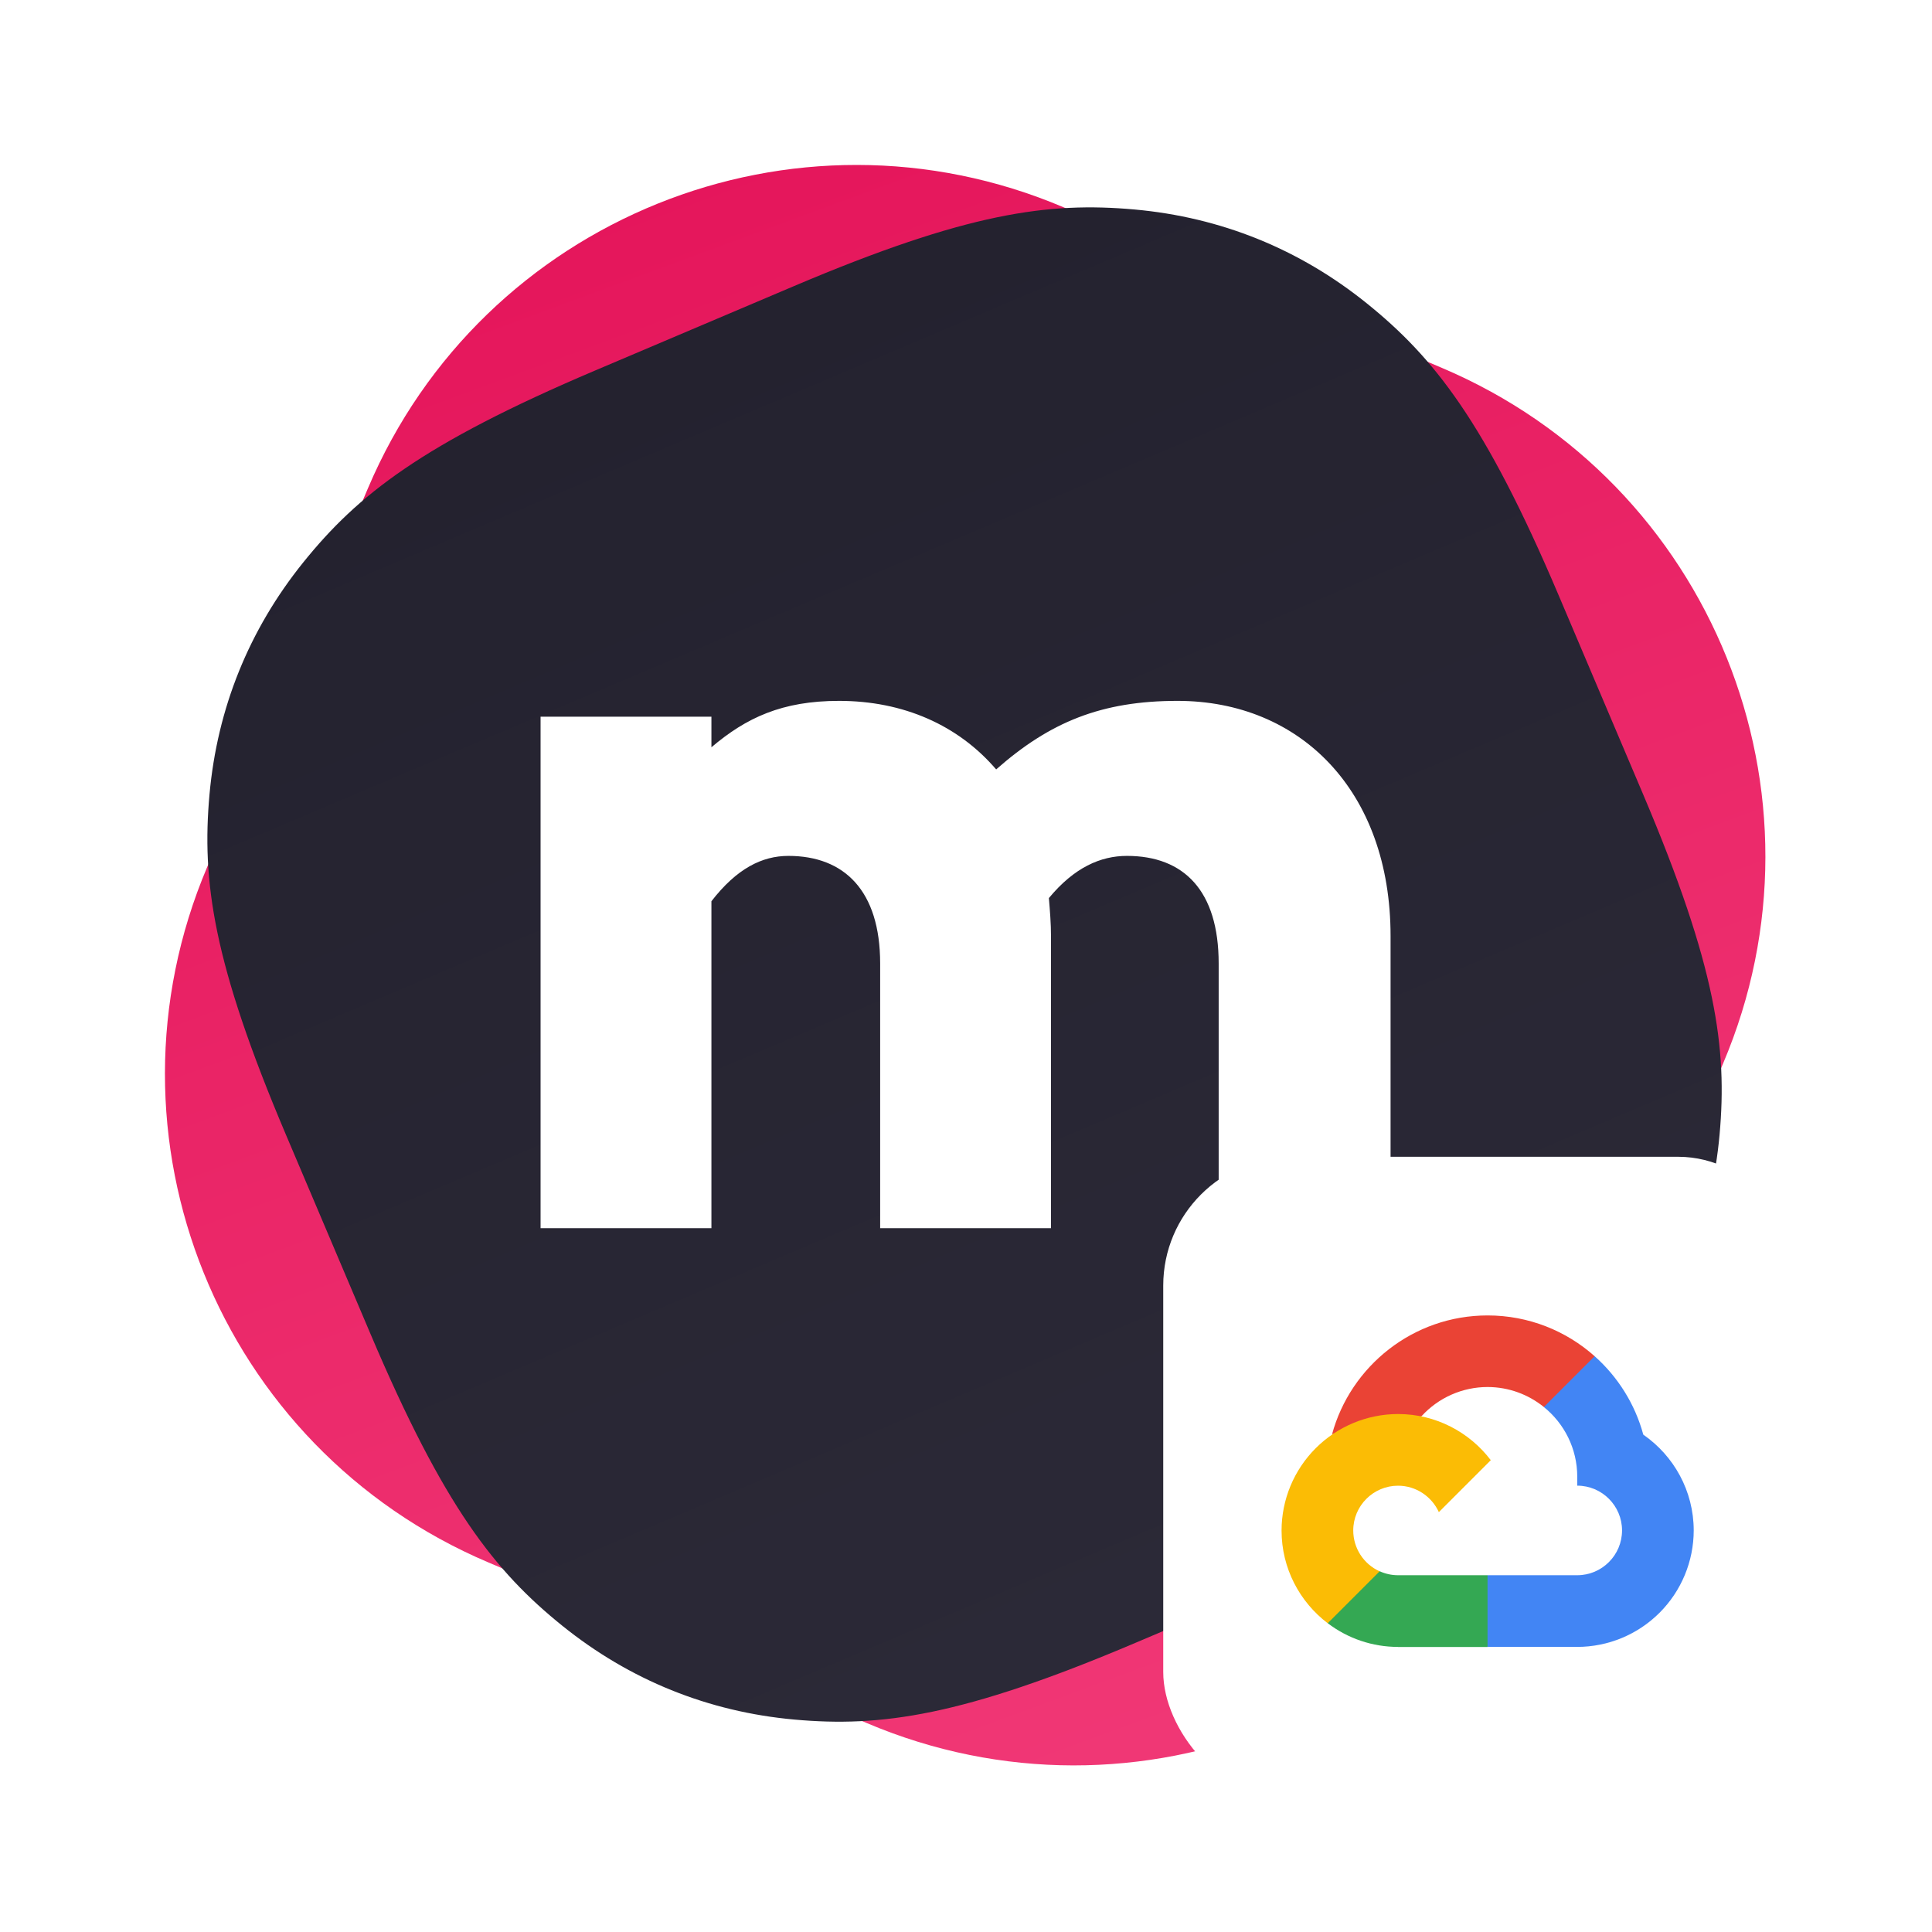 <svg width="300" height="300" viewBox="0 0 300 300" fill="none" xmlns="http://www.w3.org/2000/svg">
<path d="M223.929 57.138L165.133 32.181C123.262 14.408 74.912 33.943 57.138 75.814L32.181 134.61C14.408 176.48 33.943 224.831 75.814 242.604L134.609 267.562C176.48 285.335 224.831 265.8 242.604 223.929L267.562 165.133C285.335 123.262 265.8 74.912 223.929 57.138Z" fill="url(#paint0_linear)"/>
<path fill-rule="evenodd" clip-rule="evenodd" d="M92.414 57.53L123.264 44.435C150.152 33.022 162.786 31.326 176.174 32.53C189.561 33.734 201.759 38.662 212.226 47.096C222.692 55.53 230.602 65.526 242.016 92.414L255.111 123.264C266.524 150.152 268.22 162.786 267.016 176.174C265.812 189.562 260.884 201.759 252.45 212.226C244.016 222.692 234.02 230.603 207.132 242.016L176.282 255.111C149.394 266.524 136.76 268.22 123.372 267.016C109.984 265.812 97.787 260.884 87.32 252.45C76.854 244.016 68.943 234.02 57.53 207.132L44.435 176.282C33.022 149.394 31.326 136.76 32.53 123.372C33.734 109.985 38.662 97.787 47.096 87.321C55.53 76.854 65.526 68.944 92.414 57.53Z" fill="url(#paint1_linear)"/>
<path fill-rule="evenodd" clip-rule="evenodd" d="M182.849 108.831C201.844 108.831 215.927 122.75 215.927 145.349V190.709H189.235V149.606C189.235 138.307 183.831 132.903 174.988 132.903C170.894 132.903 166.801 134.705 162.87 139.453C163.034 141.419 163.198 143.384 163.198 145.349V190.709H136.67V149.606C136.67 138.307 131.102 132.903 122.423 132.903C118.329 132.903 114.399 134.868 110.469 139.945V190.709H83.94V111.288H110.469V116.036C115.873 111.451 121.44 108.831 130.283 108.831C140.272 108.831 148.787 112.598 154.683 119.475C163.034 112.106 171.058 108.831 182.849 108.831Z" fill="white"/>
<g filter="url(#filter0_d)">
<rect x="180.627" y="179.626" width="100" height="100" rx="20" fill="white"/>
</g>
<g clip-path="url(#clip0)">
<path d="M239.728 218.488L241.778 218.523L247.348 212.953L247.618 210.593C243.2 206.657 237.367 204.26 230.993 204.26C219.453 204.26 209.713 212.112 206.83 222.748C207.438 222.324 208.738 222.642 208.738 222.642L219.868 220.812C219.868 220.812 220.44 219.865 220.73 219.912C222.031 218.482 223.617 217.34 225.386 216.559C227.154 215.777 229.067 215.374 231 215.375C234.3 215.382 237.34 216.548 239.728 218.477V218.488Z" fill="#EA4335"/>
<path d="M255.17 222.77C253.877 218 251.212 213.788 247.615 210.593L239.728 218.48C242.888 221.03 244.915 224.932 244.915 229.3V230.692C248.752 230.692 251.869 233.816 251.869 237.646C251.869 241.483 248.745 244.6 244.915 244.6H231.007L229.615 246V254.346L231.007 255.731H244.915C249.709 255.724 254.305 253.817 257.695 250.427C261.086 247.037 262.993 242.441 263 237.647C262.993 231.492 259.9 226.047 255.17 222.771V222.77Z" fill="#4285F4"/>
<path d="M217.085 255.74H230.985V244.6H217.085C216.097 244.6 215.121 244.388 214.223 243.978L212.216 244.593L206.646 250.163L206.158 252.043C209.297 254.438 213.136 255.734 217.084 255.732L217.085 255.74Z" fill="#34A853"/>
<path d="M217.085 219.57C212.291 219.577 207.695 221.484 204.305 224.874C200.914 228.264 199.007 232.86 199 237.654C199 243.527 201.813 248.749 206.166 252.057L214.23 243.993C213.009 243.443 211.973 242.552 211.246 241.427C210.519 240.303 210.132 238.993 210.131 237.654C210.131 233.817 213.255 230.7 217.085 230.7C219.905 230.7 222.329 232.4 223.425 234.8L231.489 226.736C228.182 222.383 222.959 219.57 217.086 219.57H217.085Z" fill="#FBBC05"/>
</g>
<defs>
<filter id="filter0_d" x="176.627" y="175.626" width="108" height="108" filterUnits="userSpaceOnUse" color-interpolation-filters="sRGB">
<feFlood flood-opacity="0" result="BackgroundImageFix"/>
<feColorMatrix in="SourceAlpha" type="matrix" values="0 0 0 0 0 0 0 0 0 0 0 0 0 0 0 0 0 0 127 0"/>
<feOffset/>
<feGaussianBlur stdDeviation="2"/>
<feColorMatrix type="matrix" values="0 0 0 0 0 0 0 0 0 0 0 0 0 0 0 0 0 0 0.25 0"/>
<feBlend mode="normal" in2="BackgroundImageFix" result="effect1_dropShadow"/>
<feBlend mode="normal" in="SourceGraphic" in2="effect1_dropShadow" result="shape"/>
</filter>
<linearGradient id="paint0_linear" x1="101.746" y1="5.275" x2="210.423" y2="299.743" gradientUnits="userSpaceOnUse">
<stop stop-color="#E41359"/>
<stop offset="1" stop-color="#F23C79"/>
</linearGradient>
<linearGradient id="paint1_linear" x1="107.839" y1="50.983" x2="191.707" y2="248.563" gradientUnits="userSpaceOnUse">
<stop stop-color="#24222F"/>
<stop offset="1" stop-color="#2B2937"/>
</linearGradient>
<clipPath id="clip0">
<rect width="64" height="64" fill="white" transform="translate(199 198)"/>
</clipPath>
</defs>
</svg>